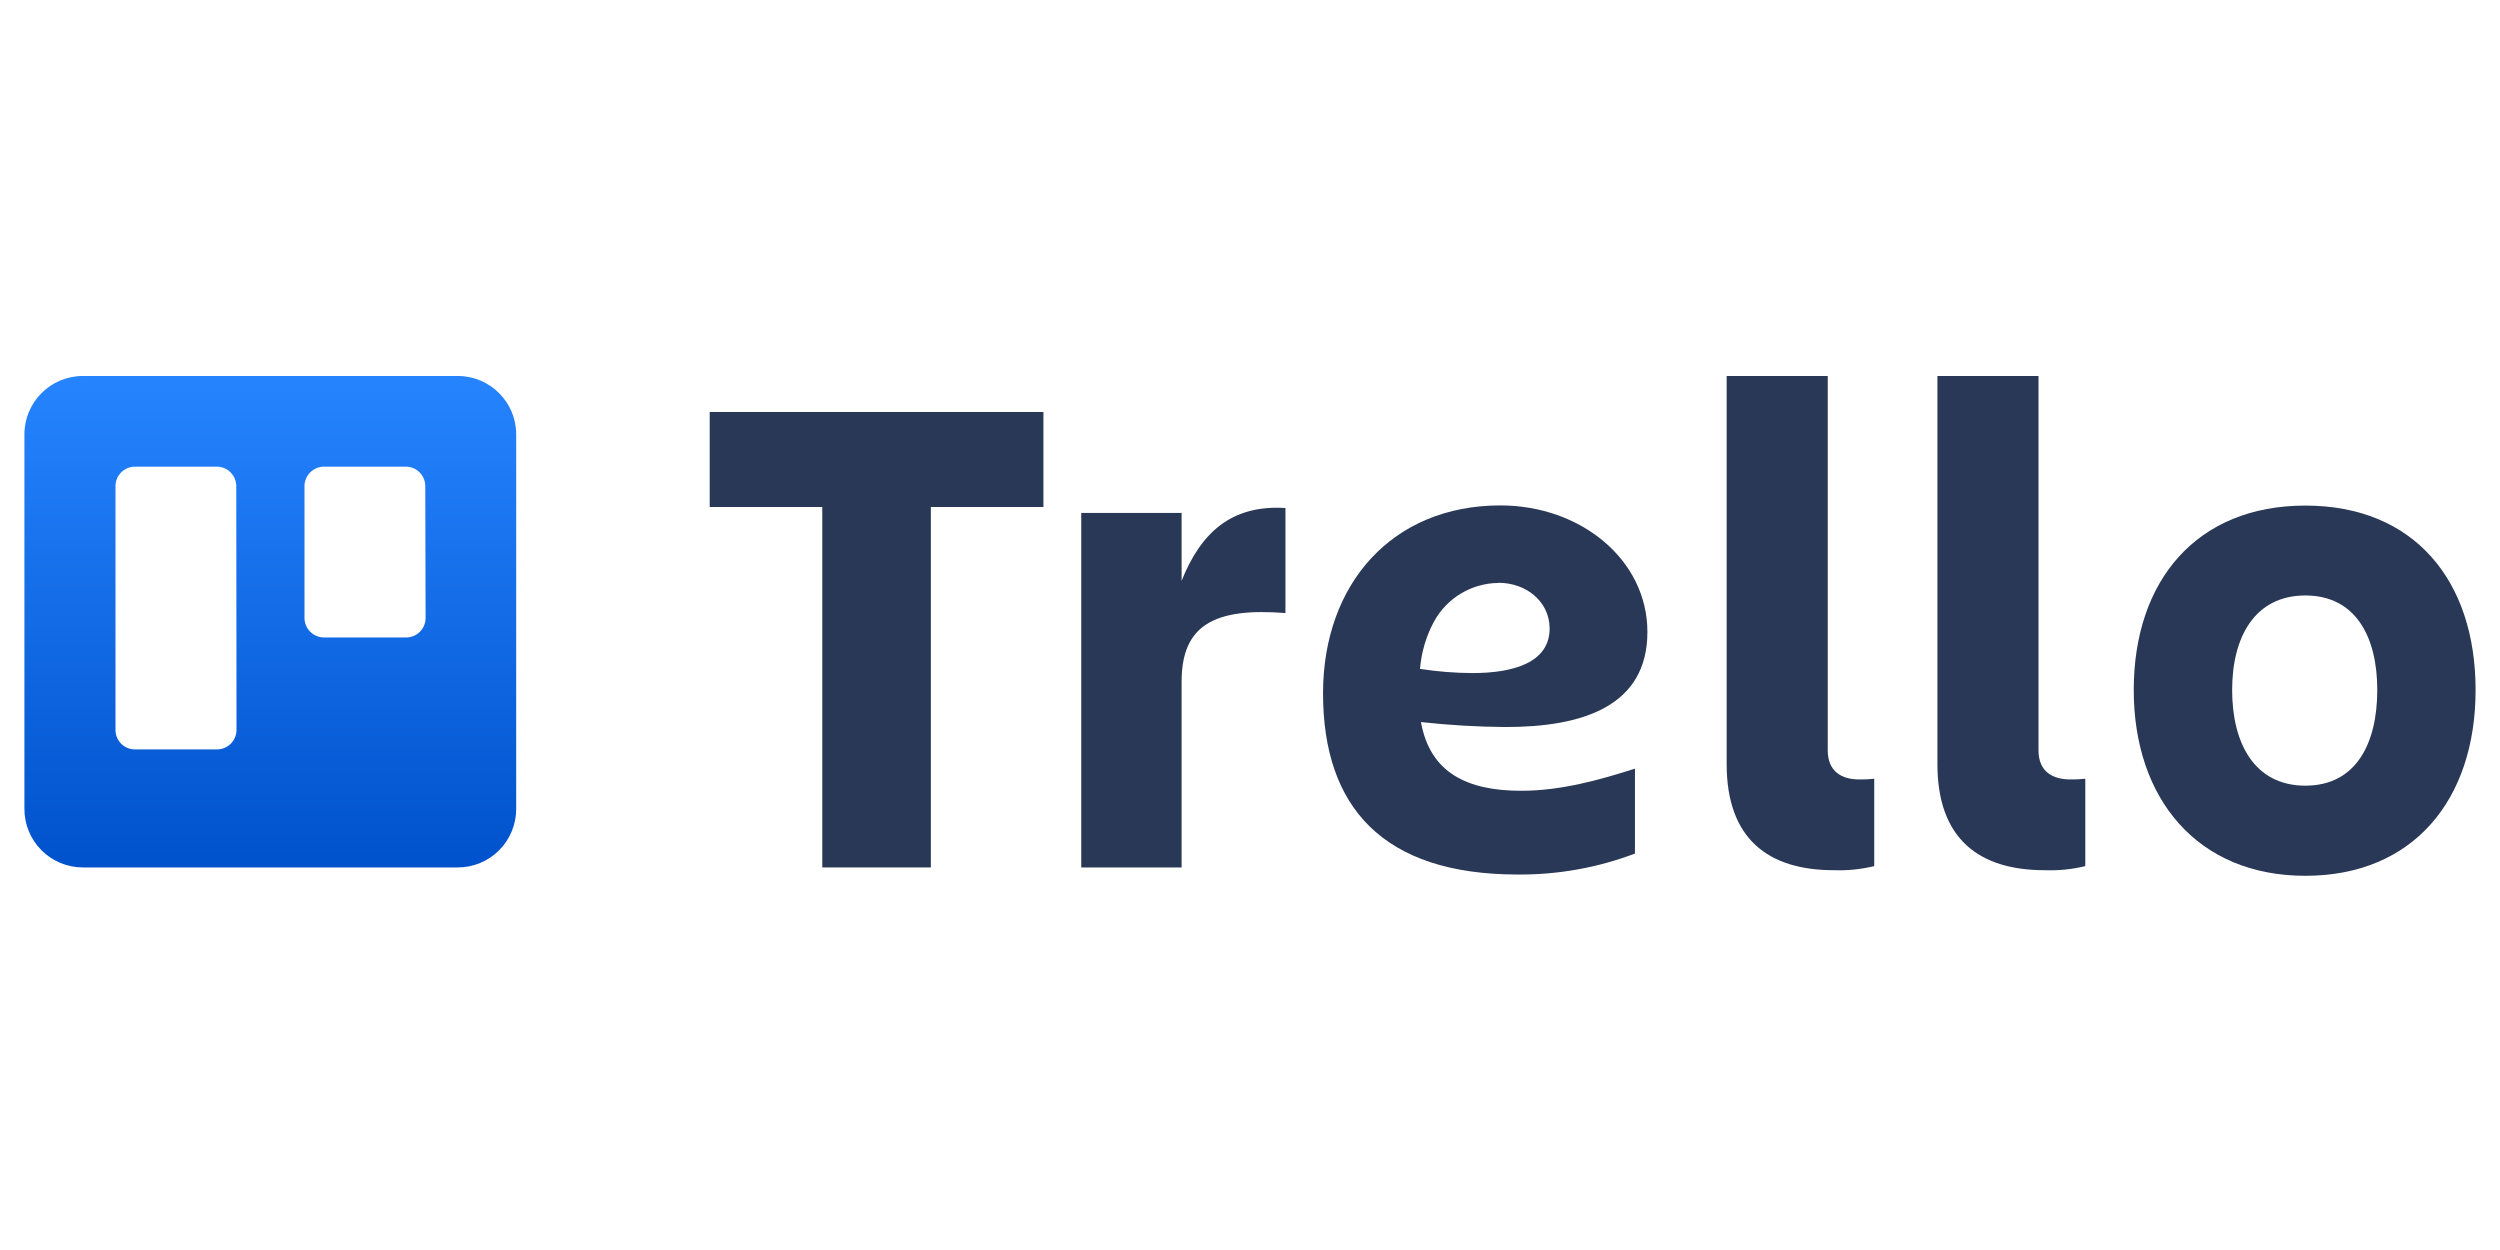<svg width="1024" height="512" viewBox="0 0 1024 512" fill="none" xmlns="http://www.w3.org/2000/svg">
<path fill-rule="evenodd" clip-rule="evenodd" d="M187.52 154H33.945C20.733 154 10.018 164.701 10 177.912V331.262C9.975 337.629 12.486 343.744 16.979 348.256C21.473 352.767 27.578 355.303 33.945 355.303H187.52C193.882 355.295 199.979 352.755 204.465 348.244C208.952 343.734 211.459 337.624 211.433 331.262V177.912C211.415 164.713 200.719 154.018 187.52 154V154ZM96.873 298.991C96.864 301.12 96.008 303.157 94.494 304.652C92.98 306.148 90.933 306.979 88.805 306.962H55.244C50.854 306.944 47.305 303.381 47.305 298.991V199.114C47.305 194.725 50.854 191.161 55.244 191.143H88.805C93.2 191.161 96.758 194.719 96.776 199.114L96.873 298.991ZM174.322 253.135C174.322 255.266 173.469 257.308 171.953 258.806C170.437 260.303 168.385 261.132 166.254 261.106H132.693C128.298 261.088 124.74 257.53 124.722 253.135V199.114C124.74 194.719 128.298 191.161 132.693 191.143H166.254C170.644 191.161 174.193 194.725 174.193 199.114L174.322 253.135Z" fill="url(#paint0_linear_420_26)"/>
<path d="M427.389 168.749V207.667H381.275V355.304H336.806V207.667H290.691V168.749H427.389Z" fill="#293856"/>
<path d="M483.988 355.304H442.875V210.087H483.988V237.904C491.797 218.316 504.286 206.666 526.52 208.086V251.102C497.477 248.843 483.988 255.943 483.988 279.21V355.304Z" fill="#293856"/>
<path d="M751.13 356.433C724.184 356.433 707.242 343.525 707.242 312.997V154H748.645V307.317C748.645 316.127 754.454 319.257 761.553 319.257C763.601 319.299 765.65 319.202 767.685 318.967V354.755C762.27 356.074 756.699 356.639 751.13 356.433V356.433Z" fill="#293856"/>
<path d="M837.485 356.433C810.539 356.433 793.564 343.525 793.564 312.997V154H834.968V307.317C834.968 316.127 840.808 319.257 848.037 319.257C850.074 319.299 852.112 319.202 854.136 318.967V354.755C848.691 356.086 843.086 356.651 837.485 356.433V356.433Z" fill="#293856"/>
<path d="M873.98 282.633C873.98 237.777 899.797 207.087 944.266 207.087C988.734 207.087 1014 237.68 1014 282.633C1014 327.585 988.444 358.726 944.266 358.726C900.087 358.726 873.98 327.198 873.98 282.633V282.633ZM914.286 282.633C914.286 304.48 923.451 321.809 944.266 321.809C965.08 321.809 973.729 304.48 973.729 282.633C973.729 260.786 964.854 243.908 944.266 243.908C923.677 243.908 914.286 260.753 914.286 282.633Z" fill="#293856"/>
<path d="M582.029 295.761C593.54 297.026 605.108 297.704 616.688 297.794C648.184 297.794 674.775 289.339 674.775 258.844C674.775 229.251 647.441 207.017 614.558 207.017C570.283 207.017 541.917 239.126 541.917 283.982C541.917 330.549 566.378 358.204 621.657 358.204C638.057 358.338 654.338 355.427 669.676 349.62V314.833C655.477 319.383 639.503 323.901 623.11 323.901C601.101 323.901 585.773 316.672 582.029 295.761V295.761ZM613.719 238.707C625.368 238.707 634.727 246.613 634.727 257.424C634.727 271.332 620.044 275.689 603.134 275.689C595.937 275.656 588.753 275.084 581.642 273.978C582.179 267.197 584.124 260.603 587.354 254.616C592.629 244.955 602.712 238.896 613.719 238.771V238.707Z" fill="#293856"/>
<defs>
<linearGradient id="paint0_linear_420_26" x1="110.813" y1="355.303" x2="110.813" y2="154" gradientUnits="userSpaceOnUse">
<stop stop-color="#0052CC"/>
<stop offset="1" stop-color="#2684FF"/>
</linearGradient>
</defs>
</svg>
